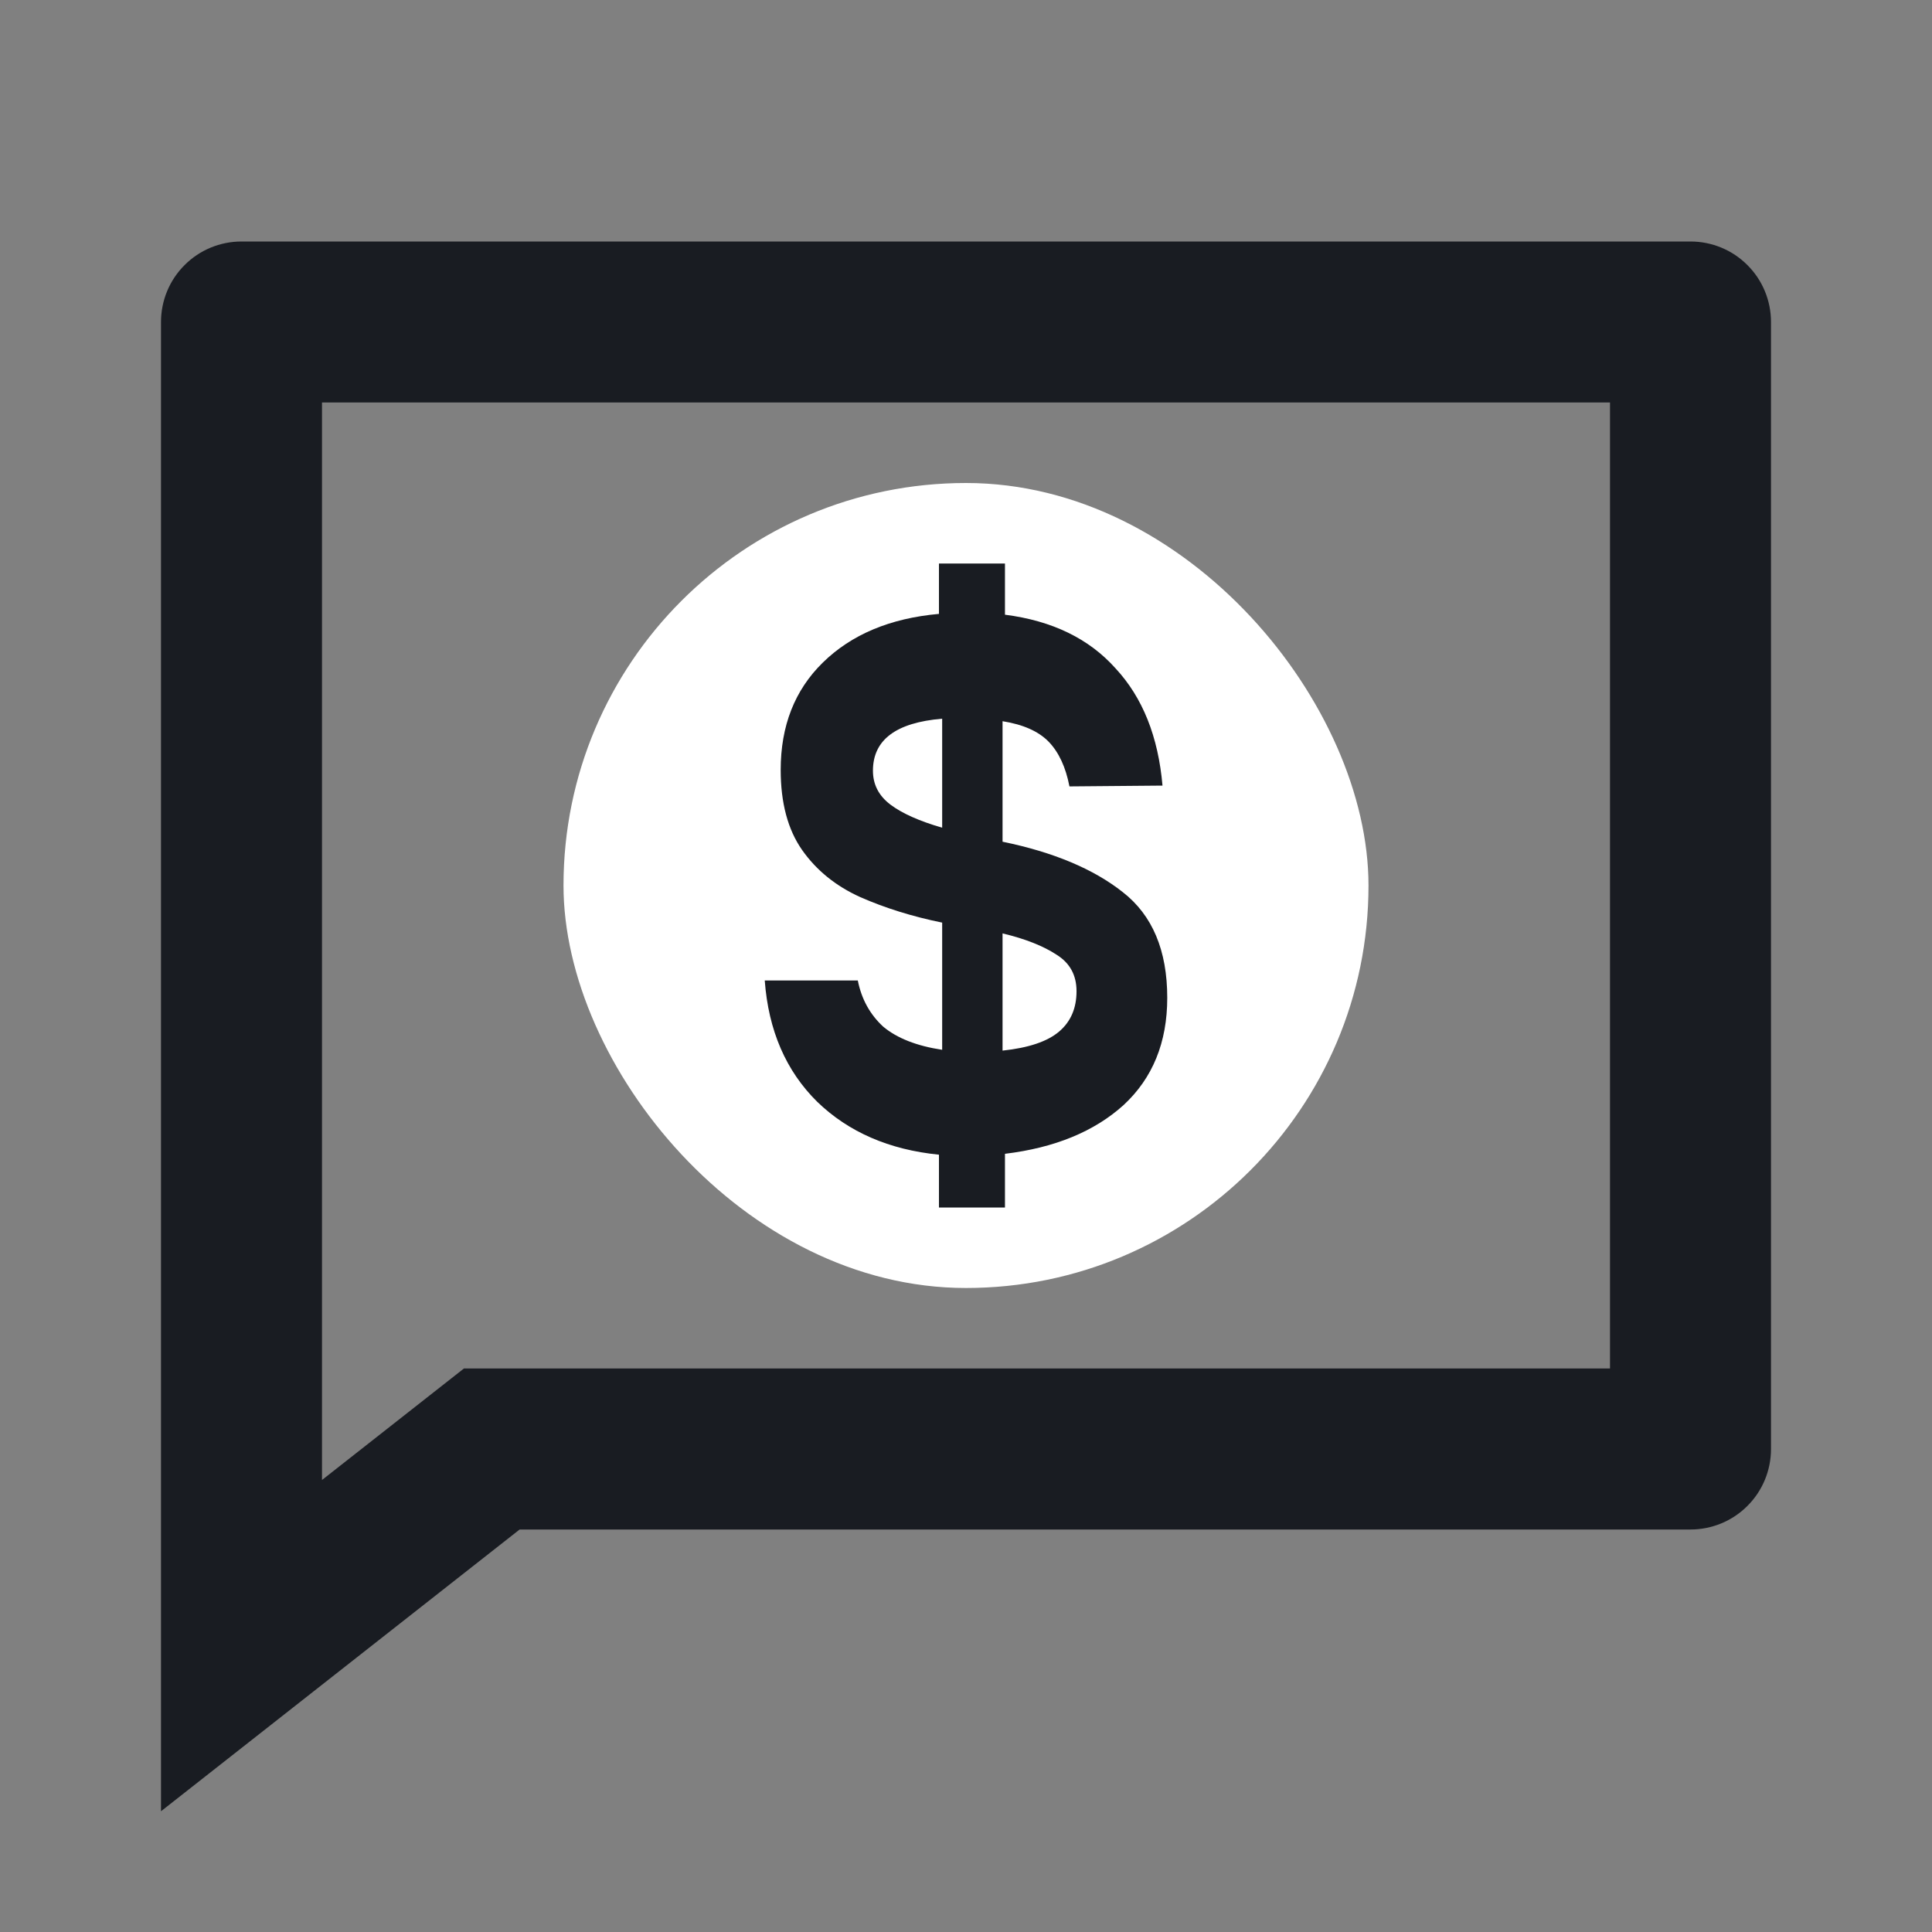 <svg xmlns="http://www.w3.org/2000/svg" width="24" height="24" viewBox="0 0 24 24" fill="none"><rect x="0" y="0" width="24" height="24" fill="#808080" stroke="none"/><rect width="24" height="24" fill="none"/>
<path d="M5.763 17H20V5H4V18.385L5.763 17ZM6.455 19L2 22.5V4C2 3.735 2.105 3.48 2.293 3.293C2.48 3.105 2.735 3 3 3H21C21.265 3 21.52 3.105 21.707 3.293C21.895 3.48 22 3.735 22 4V18C22 18.265 21.895 18.52 21.707 18.707C21.52 18.895 21.265 19 21 19H6.455Z" fill="#191C22"/>
<rect x="7" y="6" width="10" height="10" rx="5" fill="white"/>
<path d="M11.664 15V14.344C11.045 14.282 10.541 14.063 10.152 13.687C9.764 13.304 9.546 12.802 9.5 12.18H10.656C10.702 12.412 10.808 12.603 10.972 12.754C11.144 12.897 11.387 12.993 11.704 13.041V11.461C11.335 11.386 10.995 11.28 10.686 11.144C10.383 11.007 10.142 10.812 9.964 10.559C9.787 10.306 9.698 9.974 9.698 9.564C9.698 9.017 9.872 8.573 10.221 8.231C10.577 7.882 11.058 7.68 11.664 7.626V7H12.484V7.636C13.07 7.711 13.528 7.933 13.858 8.303C14.194 8.665 14.388 9.15 14.441 9.759L13.285 9.769C13.239 9.53 13.153 9.345 13.028 9.215C12.902 9.085 12.711 9 12.454 8.959V10.456C13.087 10.586 13.584 10.795 13.947 11.082C14.316 11.369 14.5 11.807 14.5 12.395C14.5 12.949 14.319 13.393 13.957 13.728C13.594 14.056 13.103 14.258 12.484 14.333V15H11.664ZM10.844 9.574C10.844 9.745 10.916 9.885 11.061 9.995C11.206 10.104 11.42 10.2 11.704 10.282V8.928C11.13 8.976 10.844 9.191 10.844 9.574ZM13.373 12.313C13.373 12.114 13.291 11.964 13.127 11.861C12.962 11.752 12.738 11.663 12.454 11.595V13.051C12.777 13.017 13.011 12.938 13.156 12.815C13.301 12.692 13.373 12.525 13.373 12.313Z" fill="#191C22"/>
</svg>
